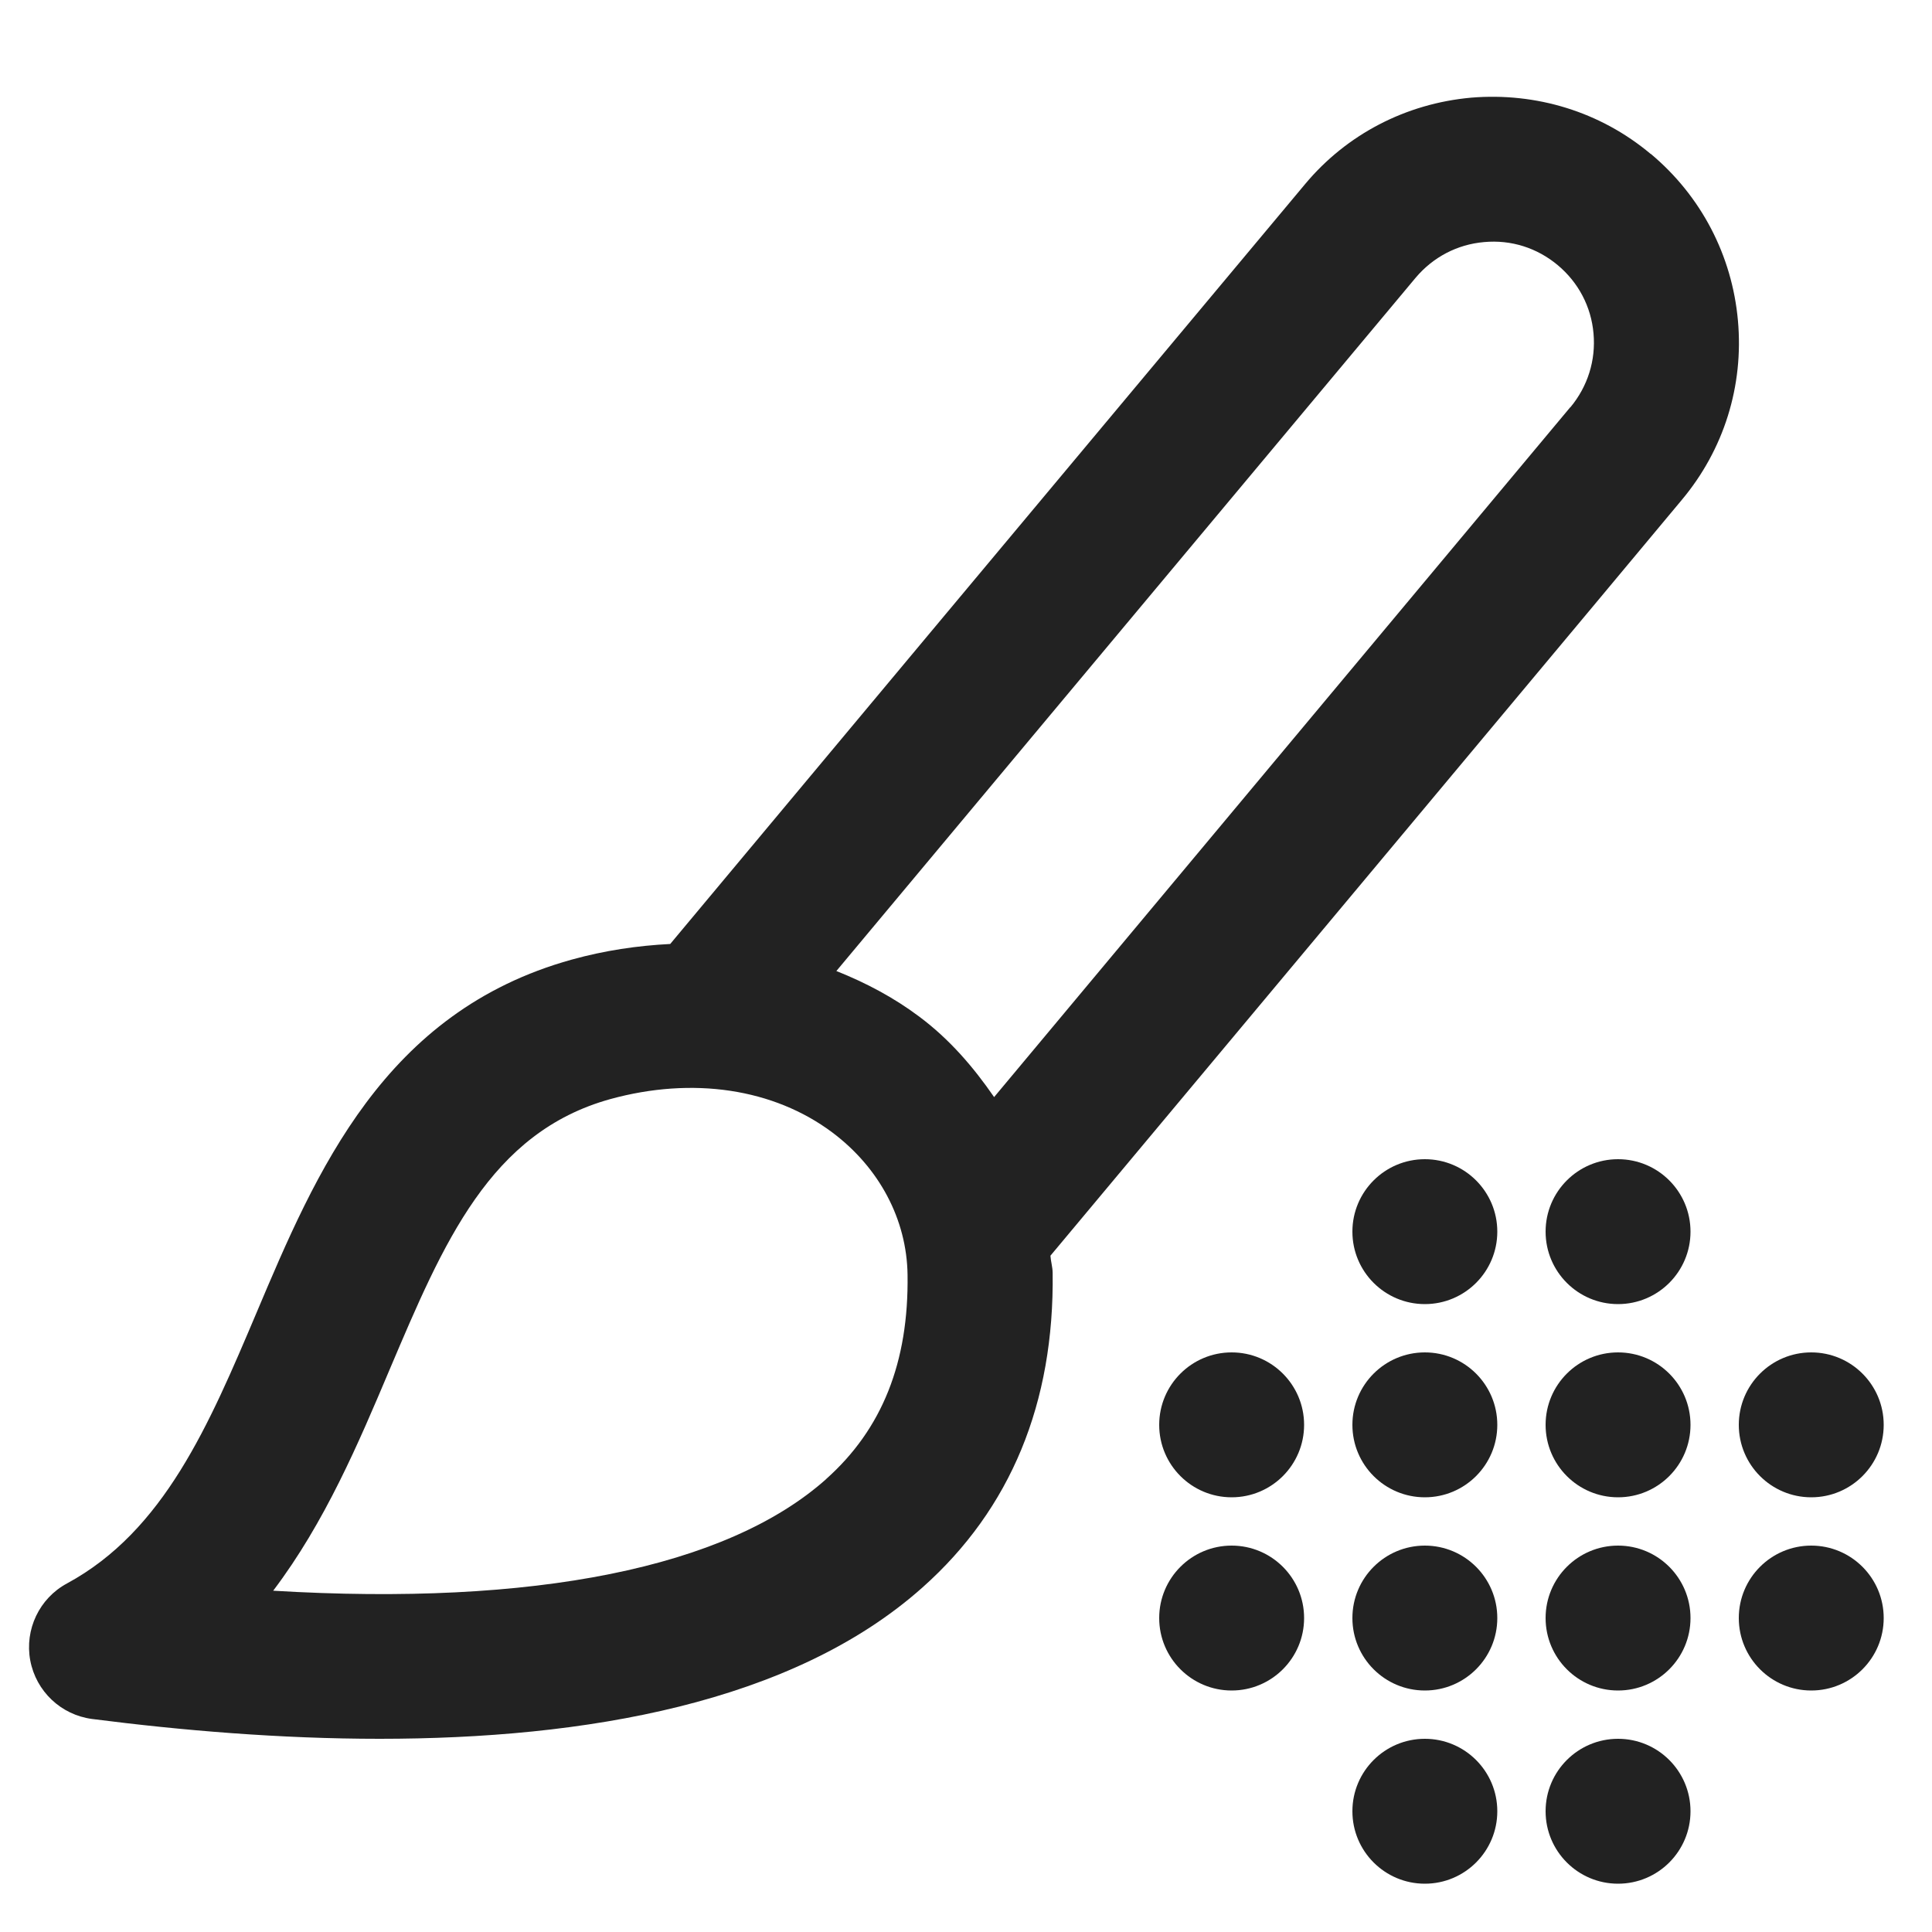 <?xml version="1.0" encoding="UTF-8"?>
<svg xmlns="http://www.w3.org/2000/svg" width="20" height="20" viewBox="0 0 20 20">
  <path d="M17.087,1.593c-.521-.437-1.185-.638-1.858-.582-.677.061-1.29.381-1.718.894-.023.027-2.024,2.422-3.899,4.665l-2.674,3.202c-.337.017-.678.067-1.02.162-1.943.539-2.646,2.196-3.264,3.659-.491,1.159-.955,2.254-1.961,2.799-.286.154-.439.477-.38.796.06.32.318.565.642.607.921.118,1.943.205,2.975.205,2.121,0,4.273-.366,5.621-1.568.912-.812,1.364-1.908,1.346-3.257-.001-.06-.019-.117-.023-.176l3.421-4.094c1.602-1.917,3.088-3.696,3.114-3.729.437-.521.643-1.182.582-1.858s-.382-1.29-.902-1.725ZM8.552,15.312c-1.029.917-3.024,1.317-5.724,1.155.536-.708.884-1.529,1.206-2.291.558-1.315,1.038-2.452,2.283-2.798.854-.235,1.691-.11,2.299.345.487.365.771.901.779,1.473.013.906-.263,1.599-.844,2.116ZM16.255,4.216c-.033.04-1.516,1.815-3.113,3.727l-2.851,3.414c-.213-.309-.46-.598-.775-.833-.264-.198-.554-.351-.858-.472l2.105-2.52c1.851-2.215,3.825-4.578,3.891-4.656.18-.214.431-.346.709-.37.28-.026.549.06.763.239.214.179.346.43.37.707.025.278-.06.549-.24.765Z" fill="#222"/>
  <circle cx="18.75" cy="16.75" r=".75" fill="#222"/>
  <circle cx="18.75" cy="14.75" r=".75" fill="#222"/>
  <circle cx="16.75" cy="14.75" r=".75" fill="#222"/>
  <circle cx="14.75" cy="14.75" r=".75" fill="#222"/>
  <circle cx="12.75" cy="14.75" r=".75" fill="#222"/>
  <circle cx="12.75" cy="16.75" r=".75" fill="#222"/>
  <circle cx="14.75" cy="16.75" r=".75" fill="#222"/>
  <circle cx="16.75" cy="16.75" r=".75" fill="#222"/>
  <circle cx="16.75" cy="18.75" r=".75" fill="#222"/>
  <circle cx="14.75" cy="18.75" r=".75" fill="#222"/>
  <circle cx="14.75" cy="12.75" r=".75" fill="#222"/>
  <circle cx="16.75" cy="12.75" r=".75" fill="#222"/>
</svg>